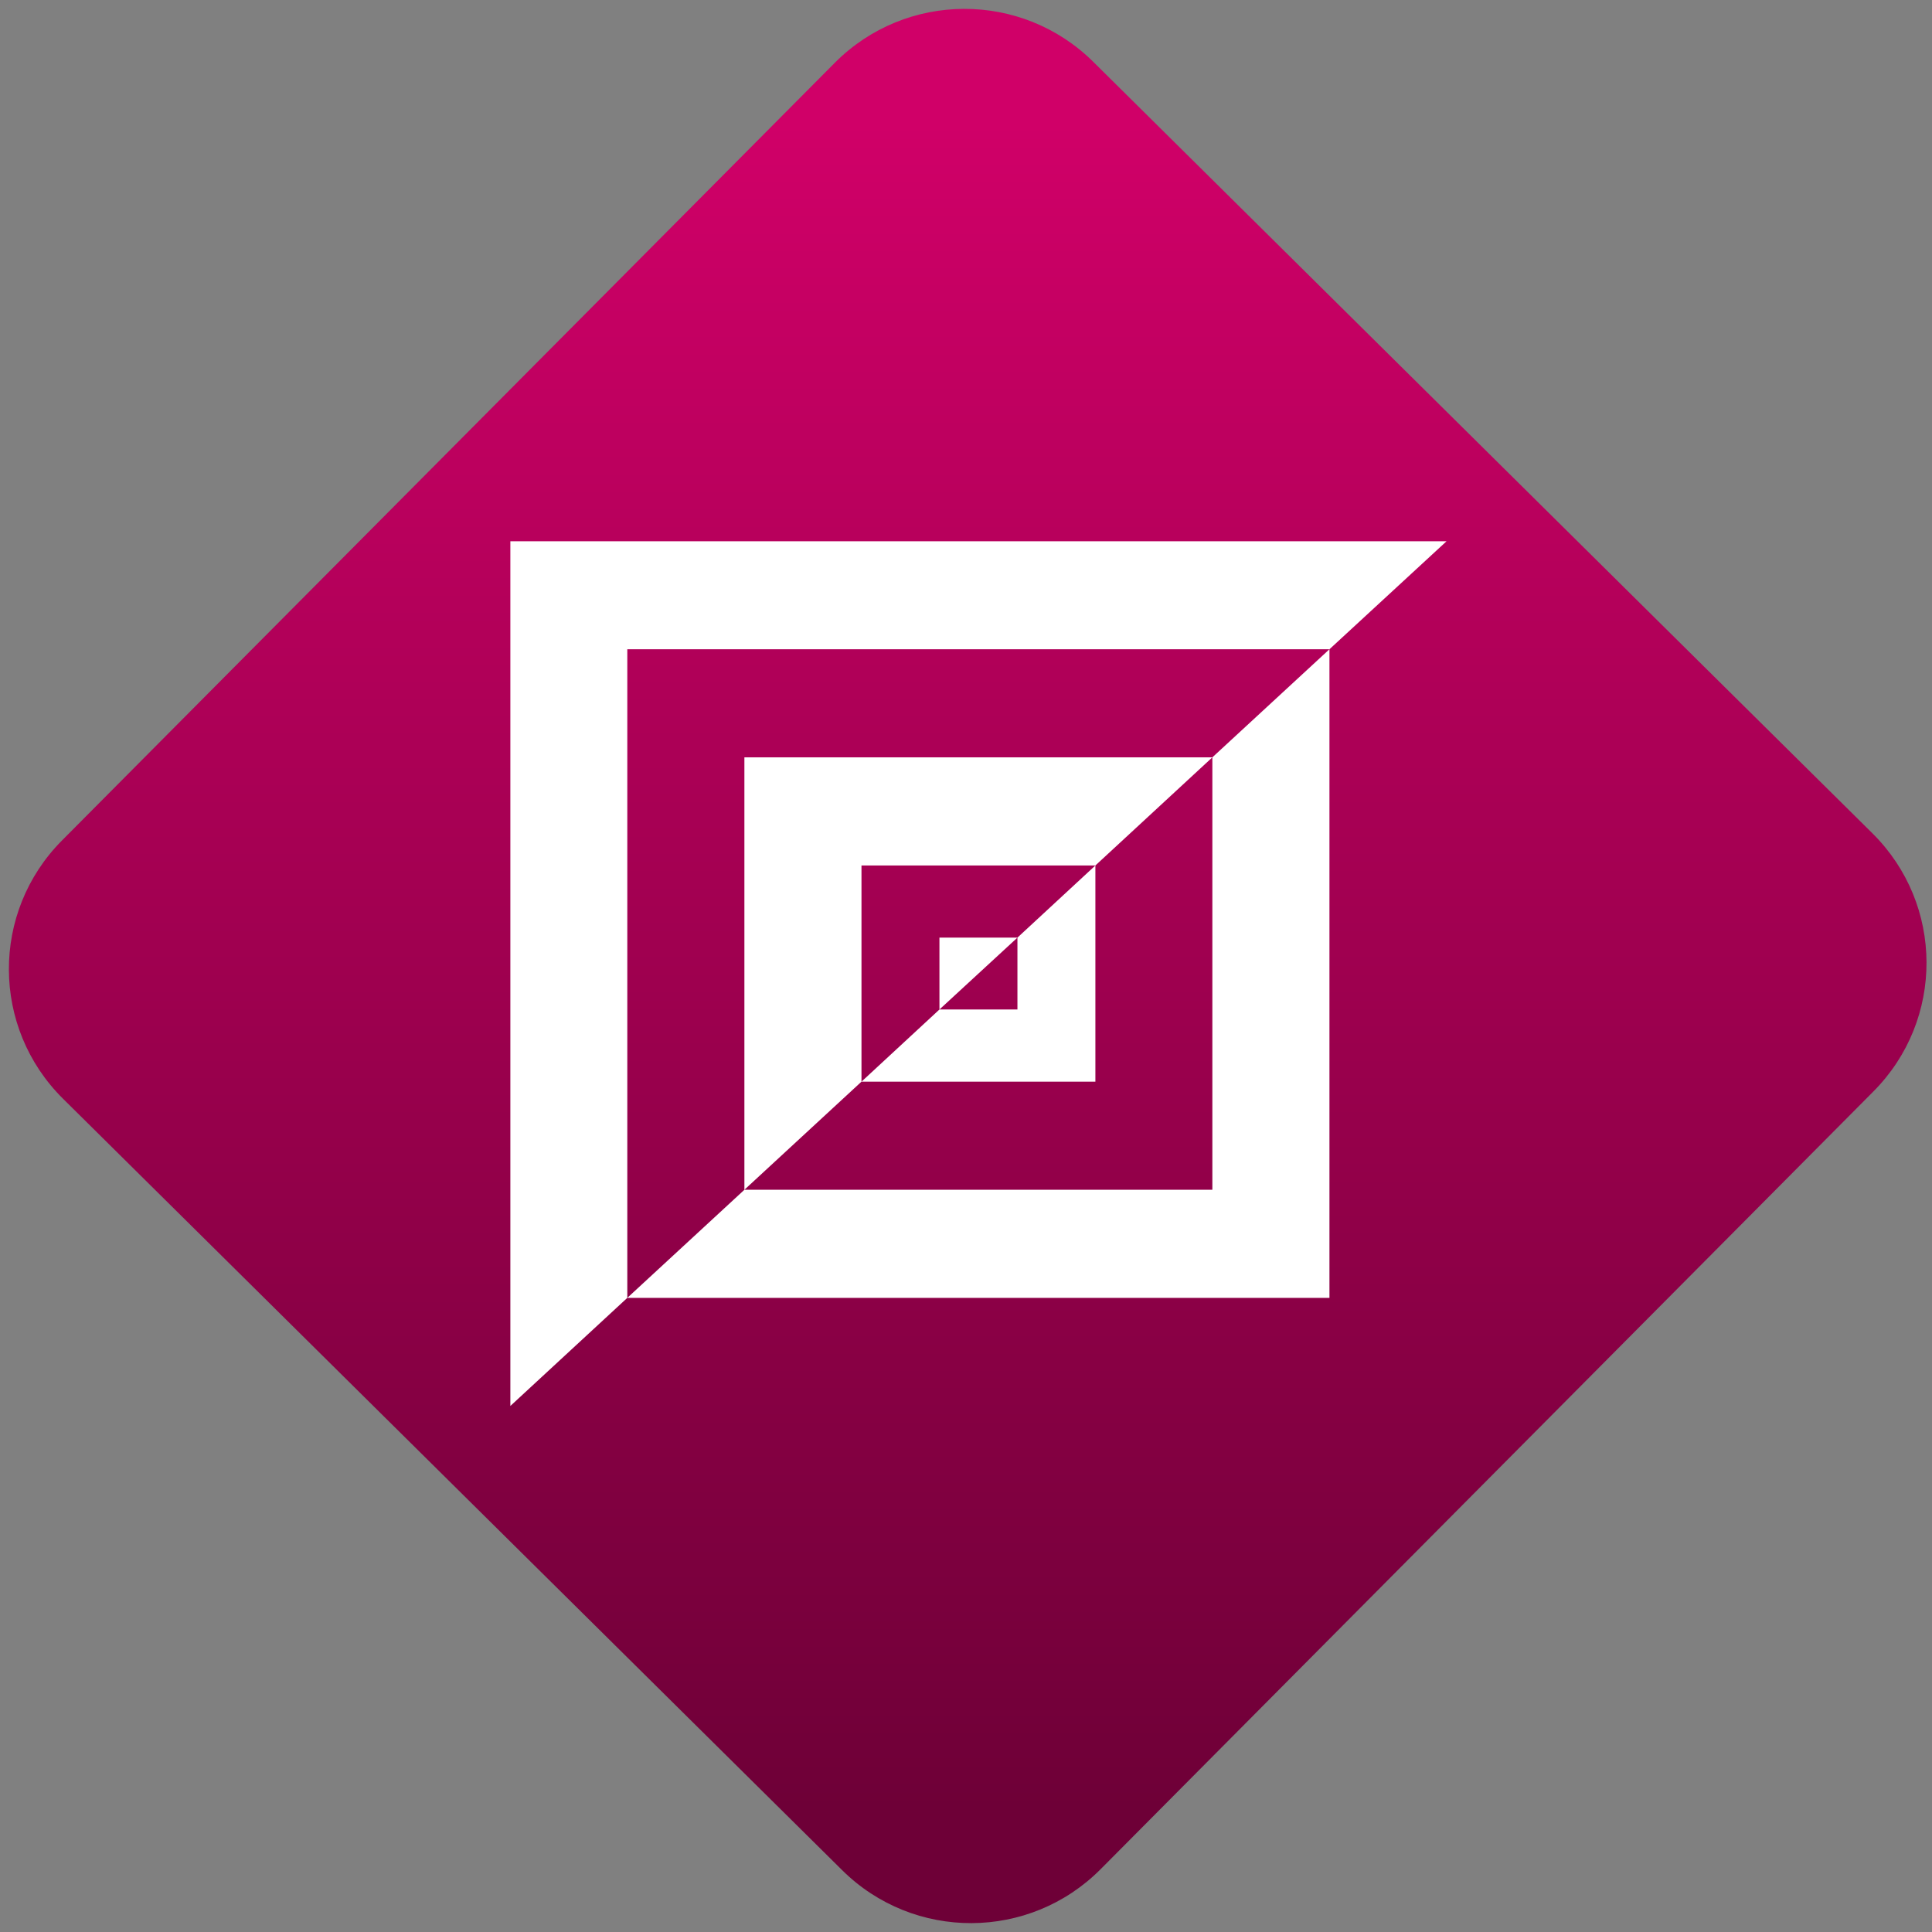 <svg width="64" height="64" viewBox="0 0 64 64" version="1.1"><rect x="0" y="0" width="64" height="64" fill="#808080" stroke="none"/><defs><linearGradient id="linear-pattern-0" gradientUnits="userSpaceOnUse" x1="0" y1="0" x2="0" y2="1" gradientTransform="matrix(60, 0, 0, 56, 0, 4)"><stop offset="0" stop-color="#d00068" stop-opacity="1"/><stop offset="1" stop-color="#6e0037" stop-opacity="1"/></linearGradient></defs><path fill="url(#linear-pattern-0)" fill-opacity="1" d="M 36.219 2.051 L 62.027 27.605 C 64.402 29.957 64.418 33.785 62.059 36.156 L 36.461 61.918 C 34.105 64.289 30.27 64.305 27.895 61.949 L 2.086 36.395 C -0.289 34.043 -0.305 30.215 2.051 27.844 L 27.652 2.082 C 30.008 -0.289 33.844 -0.305 36.219 2.051 Z M 36.219 2.051 " /><g transform="matrix(1.008,0,0,1.003,16.221,16.077)"><path fill-rule="nonzero" fill="rgb(100%, 100%, 100%)" fill-opacity="1" d="M 0.68 1.848 L 0.68 30.406 L 4.523 26.836 L 4.523 5.414 L 27.598 5.414 L 31.445 1.848 Z M 27.598 5.414 L 23.75 8.984 L 23.75 23.266 L 8.371 23.266 L 4.523 26.836 L 27.598 26.836 Z M 8.371 23.266 L 12.219 19.695 L 12.219 12.555 L 19.906 12.555 L 23.75 8.984 L 8.371 8.984 Z M 19.906 12.555 L 17.344 14.938 L 17.344 17.312 L 14.781 17.312 L 12.219 19.695 L 19.906 19.695 Z M 14.781 17.312 L 17.344 14.938 L 14.781 14.938 Z M 14.781 17.312 "/></g></svg>
